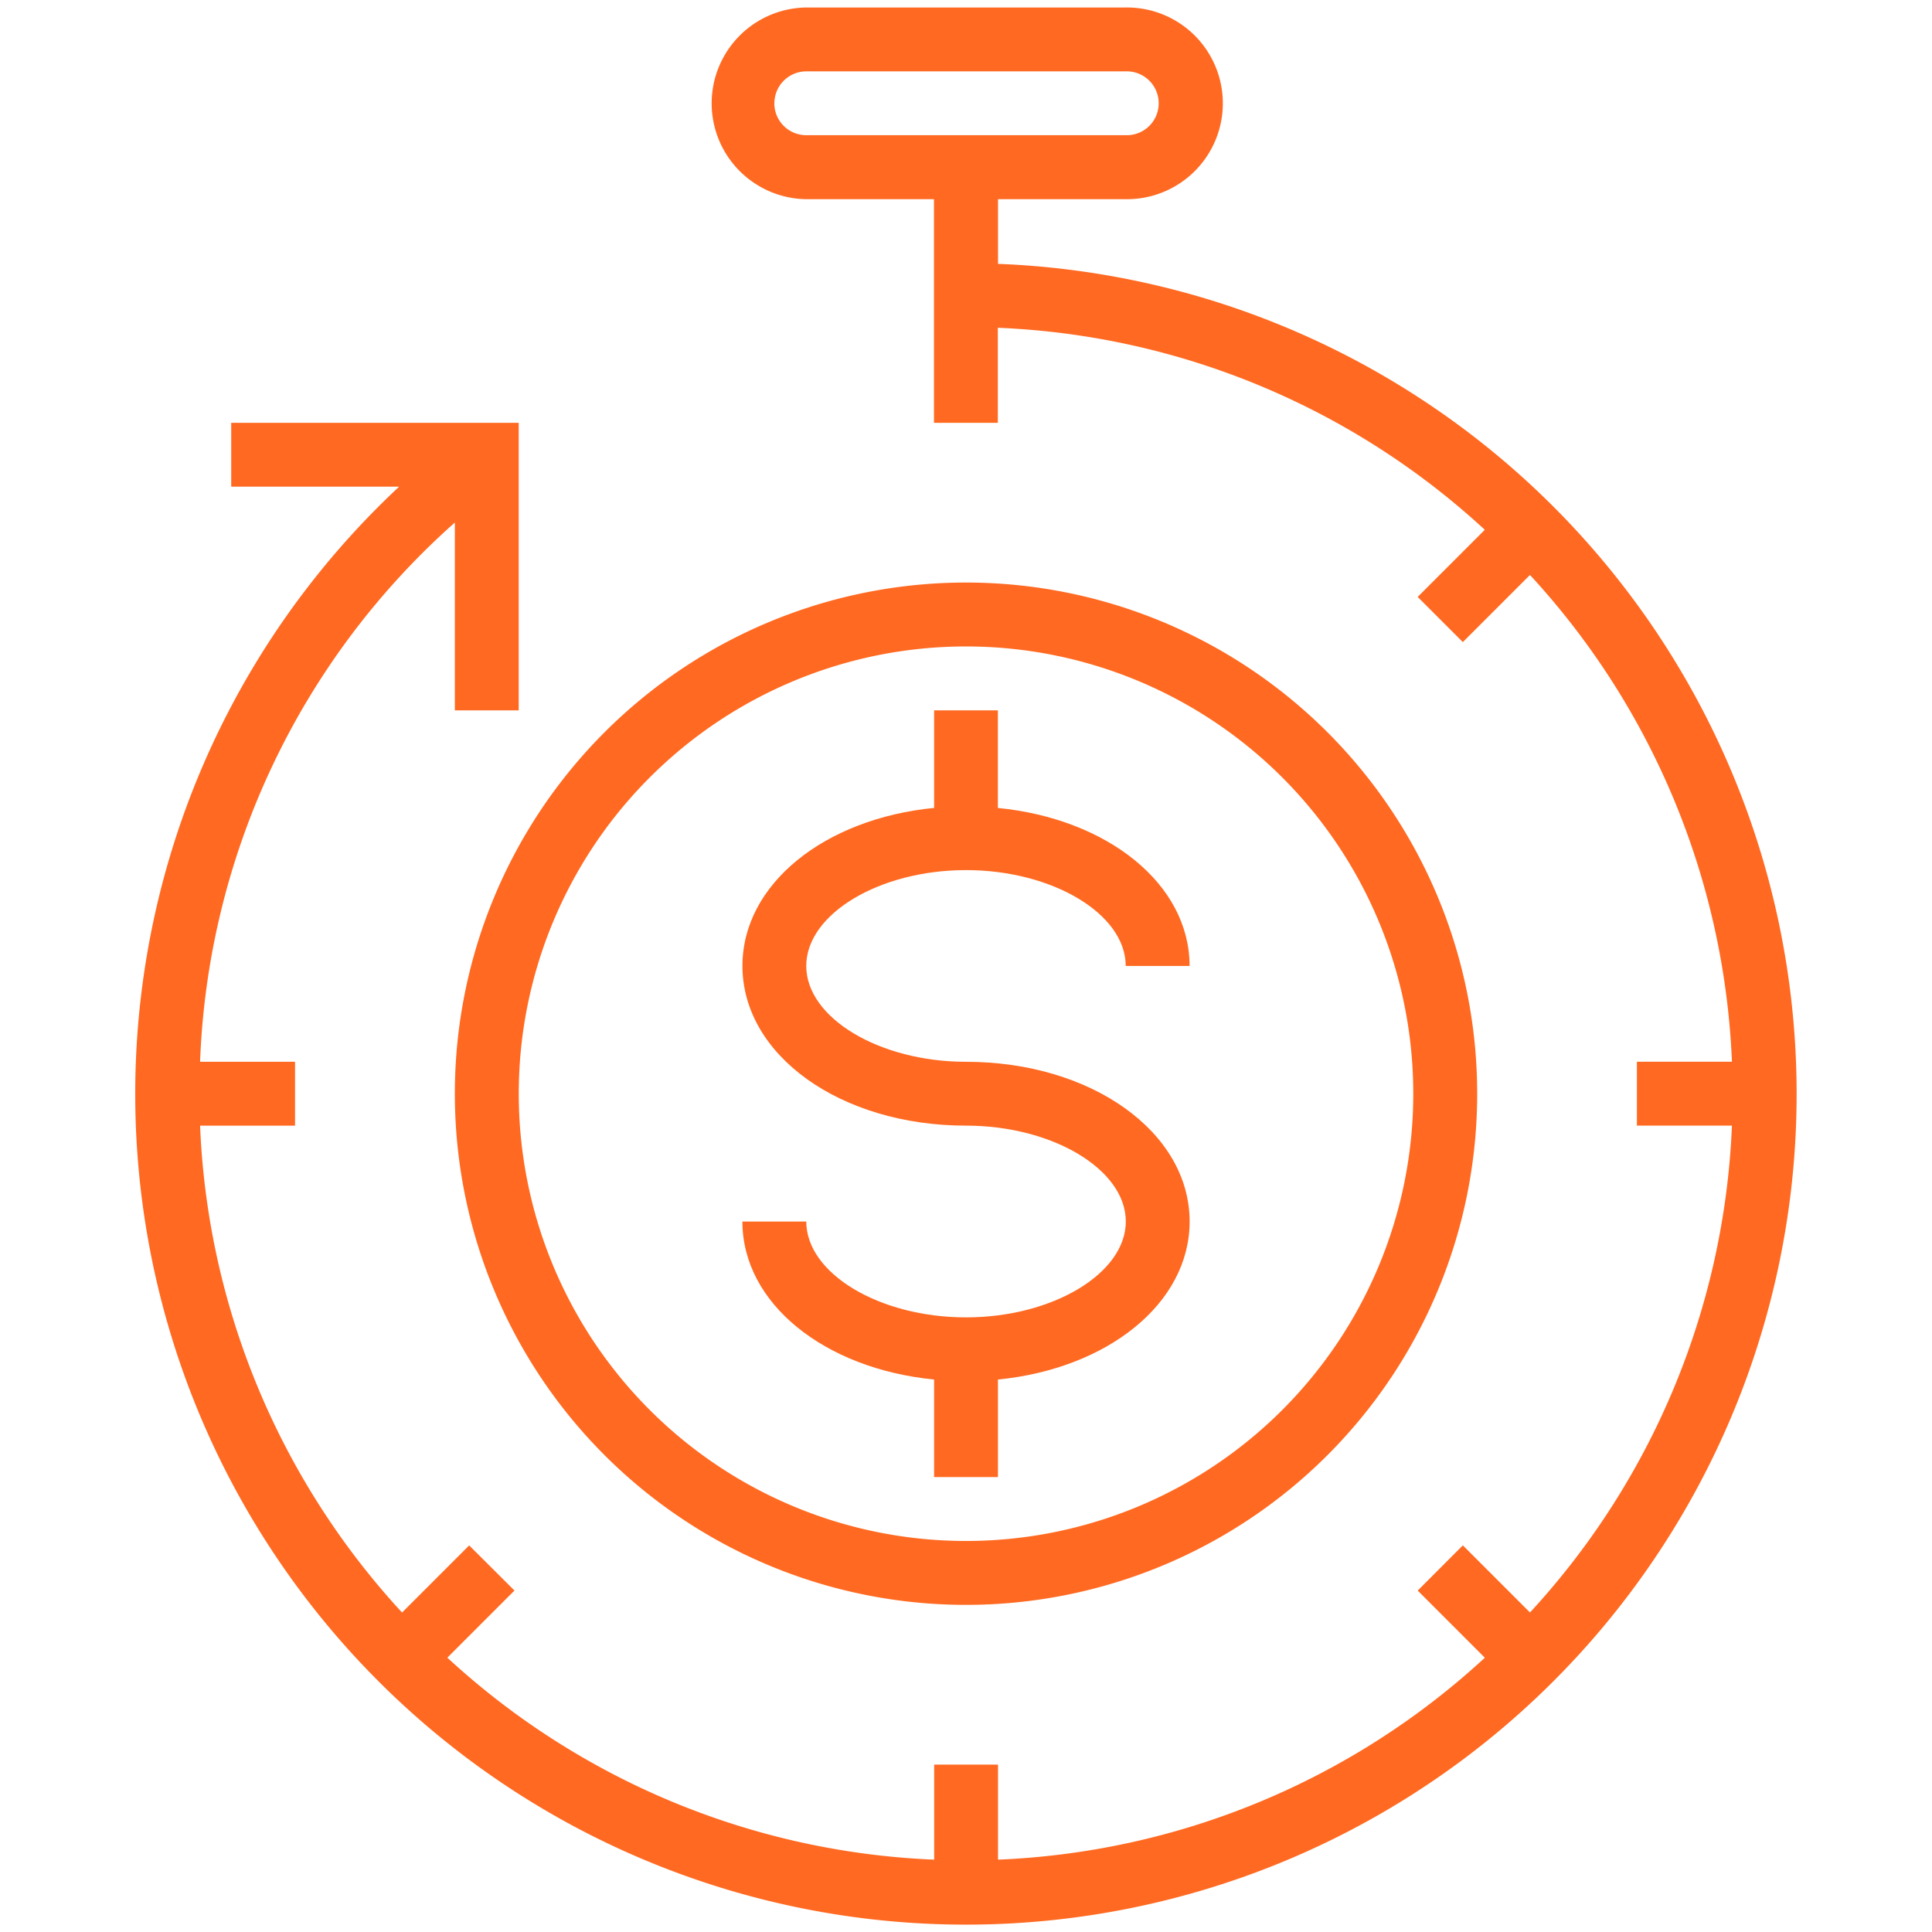 <svg xmlns="http://www.w3.org/2000/svg" xmlns:xlink="http://www.w3.org/1999/xlink" width="118" height="118" viewBox="0 0 118 118">
  <defs>
    <clipPath id="clip-path">
      <rect id="Rectangle_46" data-name="Rectangle 46" width="118" height="118" transform="translate(-0.458 -0.458)" fill="#ff6921"/>
    </clipPath>
  </defs>
  <g id="Mask_Group_2" data-name="Mask Group 2" transform="translate(0.458 0.458)" clip-path="url(#clip-path)">
    <g id="time" transform="translate(7.81)">
      <path id="Path_30" data-name="Path 30" d="M98.847,135.7c-5.288,0-9.756-2.681-9.756-5.854h-3.9c0,5,5.007,8.991,11.707,9.65v5.959h3.9v-5.959c6.7-.659,11.707-4.655,11.707-9.65,0-5.463-6-9.756-13.659-9.756-5.288,0-9.756-2.681-9.756-5.854s4.468-5.854,9.756-5.854,9.756,2.681,9.756,5.854h3.9c0-5-5.007-8.991-11.707-9.65V98.624H96.9v5.959c-6.7.659-11.707,4.655-11.707,9.65,0,5.463,6,9.756,13.659,9.756,5.288,0,9.756,2.681,9.756,5.854S104.135,135.7,98.847,135.7Zm0,0" transform="translate(-48.115 -55.697)" fill="#ff6921"/>
      <path id="Path_31" data-name="Path 31" d="M76.062,143.132a31.22,31.22,0,1,0-31.22-31.22A31.219,31.219,0,0,0,76.062,143.132Zm0-58.537a27.317,27.317,0,1,1-27.317,27.317A27.317,27.317,0,0,1,76.062,84.595Zm0,0" transform="translate(-25.329 -45.57)" fill="#ff6921"/>
      <path id="Path_32" data-name="Path 32" d="M52.7,15.658V11.707h7.8A5.854,5.854,0,1,0,60.5,0H40.988a5.854,5.854,0,0,0,0,11.707h7.8V25.366h3.9V19.561A46.655,46.655,0,0,1,82.431,31.9l-4.1,4.1,2.759,2.759,4.1-4.1A46.649,46.649,0,0,1,97.525,64.39H91.72v3.9h5.805A46.649,46.649,0,0,1,85.19,98.027l-4.1-4.1L78.333,96.69l4.1,4.1A46.655,46.655,0,0,1,52.7,113.123v-5.805h-3.9v5.805a46.652,46.652,0,0,1-29.734-12.336l4.1-4.1L20.4,93.93l-4.1,4.1A46.649,46.649,0,0,1,3.964,68.293h5.8v-3.9h-5.8A46.339,46.339,0,0,1,19.525,31.456V42.927h3.9V25.366H5.866v3.9H16.121A50.736,50.736,0,1,0,52.7,15.658Zm-13.659-9.8A1.951,1.951,0,0,1,40.988,3.9H60.5a1.951,1.951,0,1,1,0,3.9H40.988a1.951,1.951,0,0,1-1.951-1.951Zm0,0" transform="translate(-0.012 0)" fill="#ff6921"/>
    </g>
  </g>
</svg>
